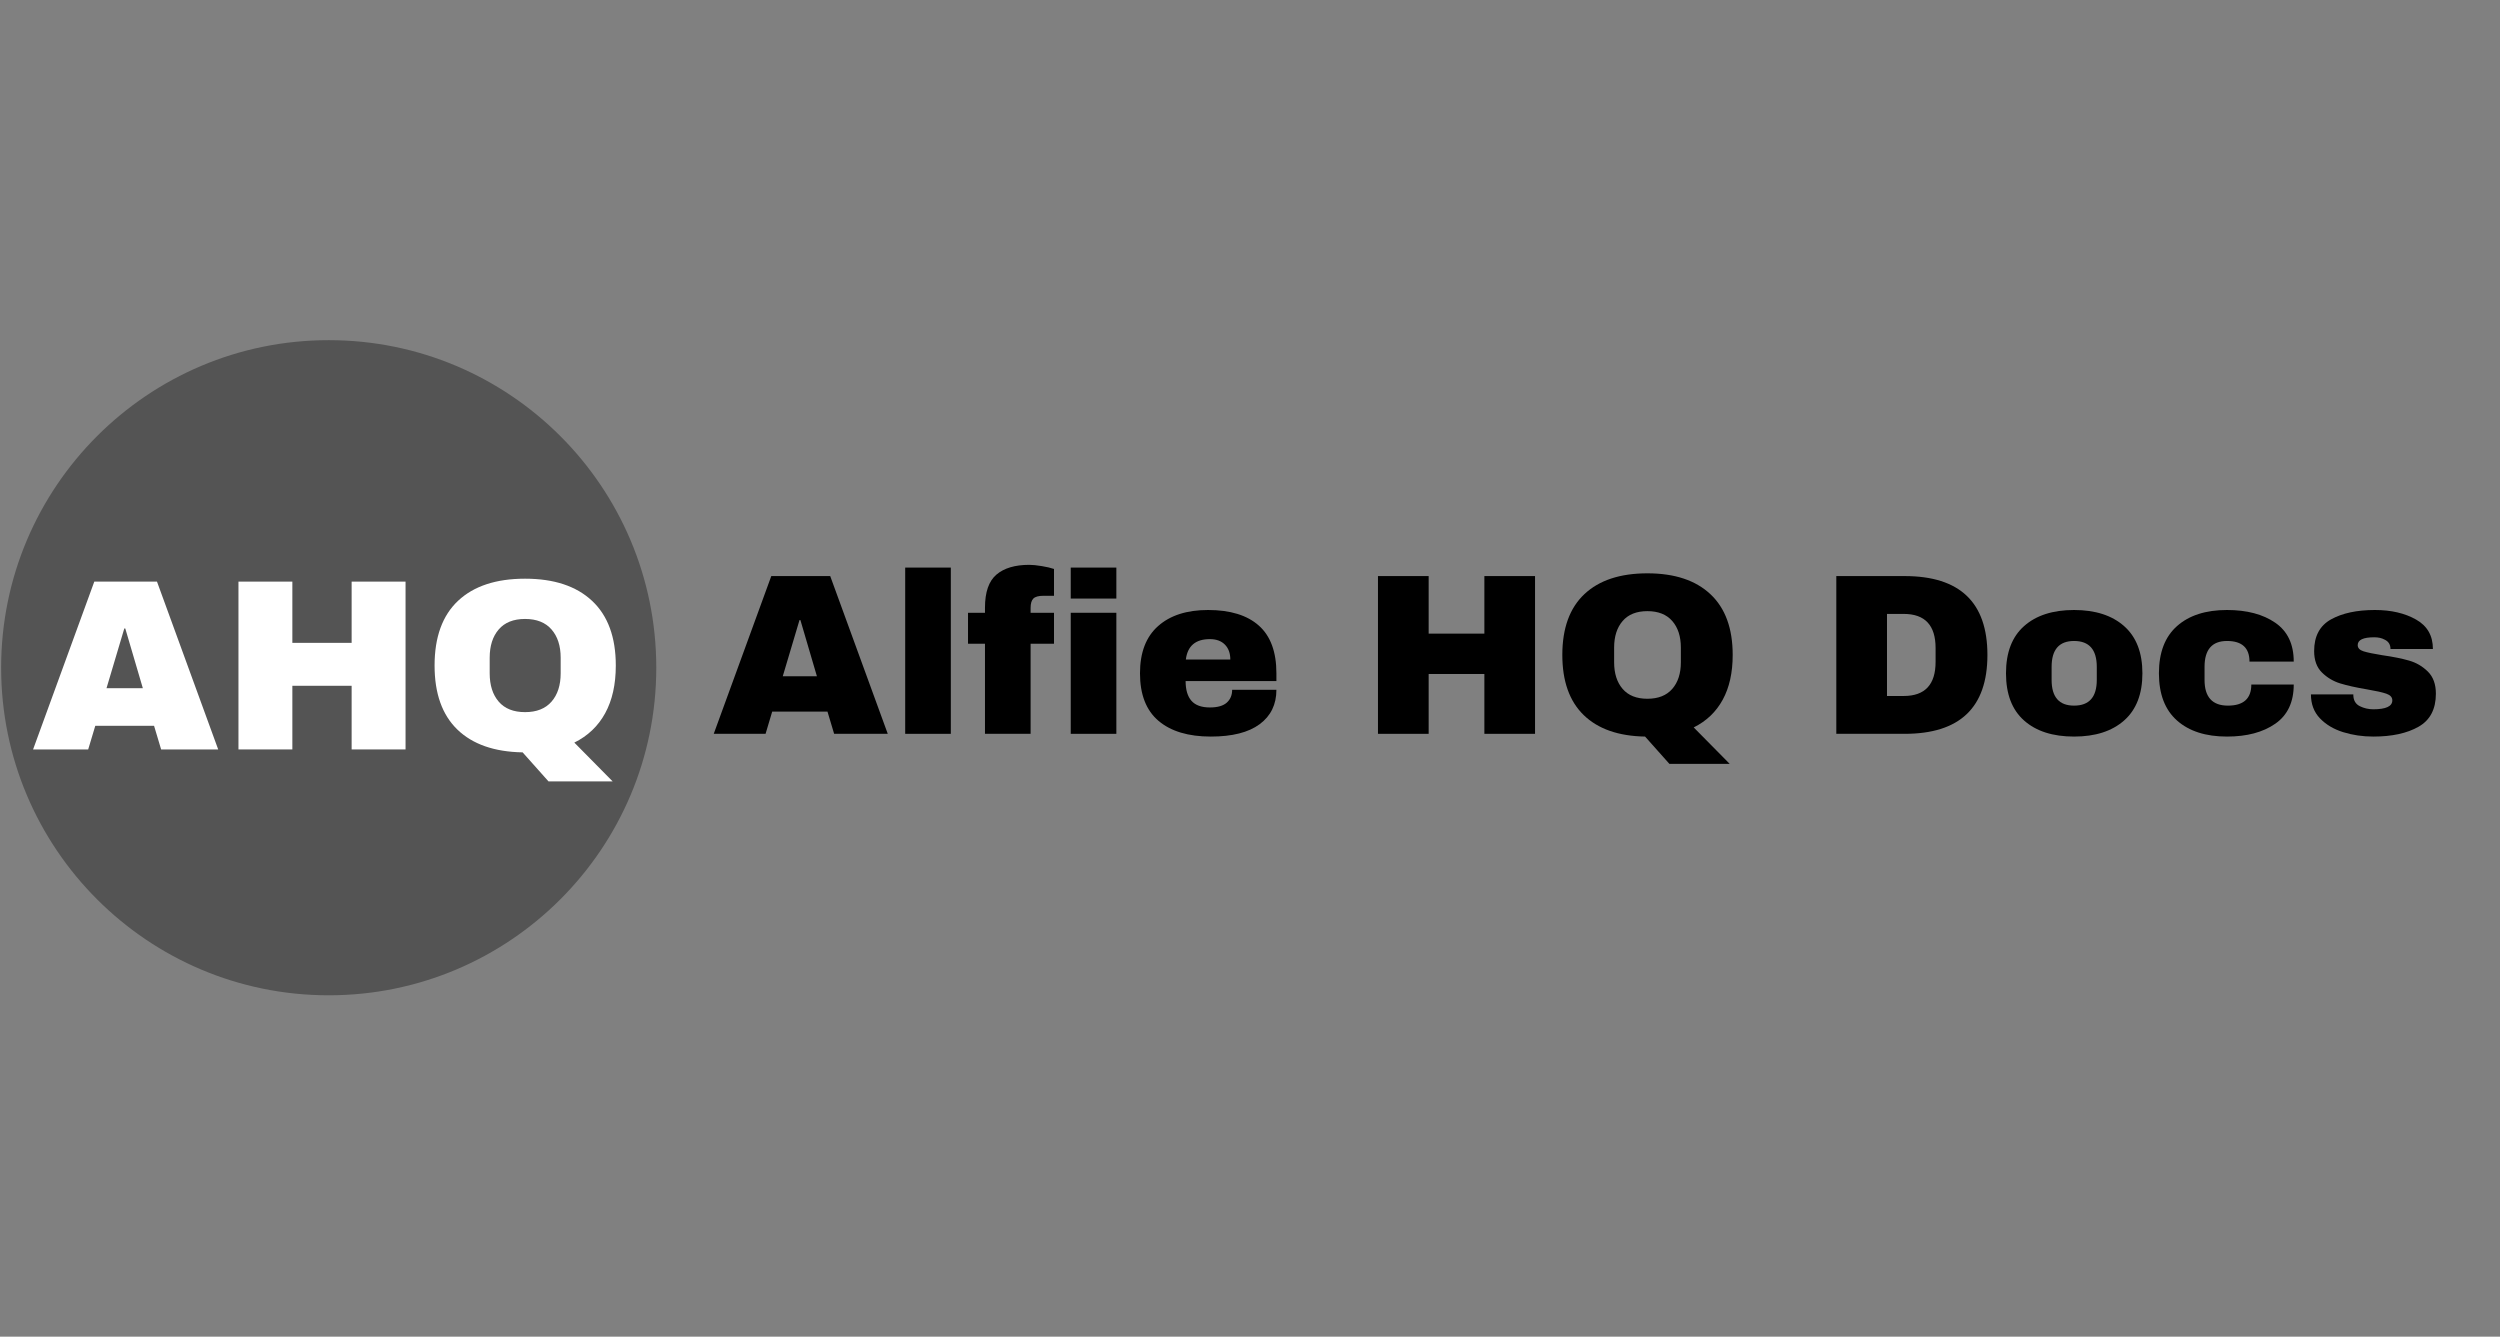 <svg xmlns="http://www.w3.org/2000/svg" xmlns:xlink="http://www.w3.org/1999/xlink" width="2048" zoomAndPan="magnify" viewBox="0 0 1536 821.25" height="1095" preserveAspectRatio="xMidYMid meet" version="1.2"><rect x="0" y="0" width="1536" height="821.25" fill="#808080" stroke="none"/><defs><clipPath id="c2988ce49f"><path d="M 0.699 208.992 L 403.219 208.992 L 403.219 611.512 L 0.699 611.512 Z M 0.699 208.992 "/></clipPath><clipPath id="0f0accefe9"><path d="M 201.961 208.992 C 90.809 208.992 0.699 299.098 0.699 410.25 C 0.699 521.402 90.809 611.512 201.961 611.512 C 313.113 611.512 403.219 521.402 403.219 410.25 C 403.219 299.098 313.113 208.992 201.961 208.992 Z M 201.961 208.992 "/></clipPath></defs><g id="e2a47a41fc"><g clip-rule="nonzero" clip-path="url(#c2988ce49f)"><g clip-rule="nonzero" clip-path="url(#0f0accefe9)"><path style=" stroke:none;fill-rule:nonzero;fill:#545454;fill-opacity:1;" d="M 0.699 208.992 L 403.219 208.992 L 403.219 611.512 L 0.699 611.512 Z M 0.699 208.992 "/></g></g><g style="fill:#ffffff;fill-opacity:1;"><g transform="translate(18.826, 460.454)"><path style="stroke:none" d="M 80.172 0 L 75.828 -14.531 L 39.719 -14.531 L 35.359 0 L 1.5 0 L 39.109 -103.109 L 77.625 -103.109 L 115.234 0 Z M 46.609 -37.609 L 68.938 -37.609 L 58.141 -74.328 L 57.547 -74.328 Z M 46.609 -37.609 "/></g></g><g style="fill:#ffffff;fill-opacity:1;"><g transform="translate(135.419, 460.454)"><path style="stroke:none" d="M 80.625 0 L 80.625 -39.109 L 44.203 -39.109 L 44.203 0 L 11.094 0 L 11.094 -103.109 L 44.203 -103.109 L 44.203 -65.484 L 80.625 -65.484 L 80.625 -103.109 L 113.75 -103.109 L 113.75 0 Z M 80.625 0 "/></g></g><g style="fill:#ffffff;fill-opacity:1;"><g transform="translate(260.255, 460.454)"><path style="stroke:none" d="M 6.75 -51.547 C 6.75 -69.035 11.566 -82.301 21.203 -91.344 C 30.848 -100.383 44.562 -104.906 62.344 -104.906 C 80.125 -104.906 93.859 -100.359 103.547 -91.266 C 113.242 -82.172 118.094 -68.93 118.094 -51.547 C 118.094 -39.961 115.914 -30.195 111.562 -22.25 C 107.219 -14.312 100.898 -8.297 92.609 -4.203 L 116.141 19.625 L 76.734 19.625 L 60.844 1.797 C 43.457 1.492 30.094 -3.176 20.75 -12.219 C 11.414 -21.258 6.75 -34.367 6.75 -51.547 Z M 84.219 -56.344 C 84.219 -63.633 82.344 -69.426 78.594 -73.719 C 74.852 -78.02 69.438 -80.172 62.344 -80.172 C 55.25 -80.172 49.852 -78.02 46.156 -73.719 C 42.457 -69.426 40.609 -63.633 40.609 -56.344 L 40.609 -46.75 C 40.609 -39.457 42.457 -33.66 46.156 -29.359 C 49.852 -25.066 55.25 -22.922 62.344 -22.922 C 69.438 -22.922 74.852 -25.066 78.594 -29.359 C 82.344 -33.66 84.219 -39.457 84.219 -46.75 Z M 84.219 -56.344 "/></g></g><g style="fill:#000000;fill-opacity:1;"><g transform="translate(437.115, 450.863)"><path style="stroke:none" d="M 75.375 0 L 71.281 -13.672 L 37.328 -13.672 L 33.25 0 L 1.406 0 L 36.766 -96.922 L 72.969 -96.922 L 108.328 0 Z M 43.812 -35.359 L 64.797 -35.359 L 54.656 -69.875 L 54.094 -69.875 Z M 43.812 -35.359 "/></g></g><g style="fill:#000000;fill-opacity:1;"><g transform="translate(546.713, 450.863)"><path style="stroke:none" d="M 9.438 0 L 9.438 -102.141 L 37.469 -102.141 L 37.469 0 Z M 9.438 0 "/></g></g><g style="fill:#000000;fill-opacity:1;"><g transform="translate(593.623, 450.863)"><path style="stroke:none" d="M 38.734 -103.828 C 40.805 -103.828 43.391 -103.566 46.484 -103.047 C 49.586 -102.535 52.078 -101.953 53.953 -101.297 L 53.953 -84.812 L 47.469 -84.812 C 44.469 -84.812 42.398 -84.242 41.266 -83.109 C 40.141 -81.984 39.578 -80.062 39.578 -77.344 L 39.578 -74.375 L 53.953 -74.375 L 53.953 -55.359 L 39.578 -55.359 L 39.578 0 L 11.547 0 L 11.547 -55.359 L 1.125 -55.359 L 1.125 -74.375 L 11.547 -74.375 L 11.547 -77.484 C 11.547 -87.055 13.895 -93.836 18.594 -97.828 C 23.289 -101.828 30.004 -103.828 38.734 -103.828 Z M 38.734 -103.828 "/></g></g><g style="fill:#000000;fill-opacity:1;"><g transform="translate(648.422, 450.863)"><path style="stroke:none" d="M 9.438 -83.109 L 9.438 -102.141 L 37.469 -102.141 L 37.469 -83.109 Z M 9.438 0 L 9.438 -74.375 L 37.469 -74.375 L 37.469 0 Z M 9.438 0 "/></g></g><g style="fill:#000000;fill-opacity:1;"><g transform="translate(695.332, 450.863)"><path style="stroke:none" d="M 46.906 -76.078 C 60.531 -76.078 70.93 -72.879 78.109 -66.484 C 85.297 -60.098 88.891 -50.332 88.891 -37.188 L 88.891 -32.406 L 33.109 -32.406 C 33.109 -27.051 34.305 -23.008 36.703 -20.281 C 39.098 -17.562 42.875 -16.203 48.031 -16.203 C 52.727 -16.203 56.18 -17.188 58.391 -19.156 C 60.598 -21.133 61.703 -23.766 61.703 -27.047 L 88.891 -27.047 C 88.891 -18.035 85.461 -10.992 78.609 -5.922 C 71.754 -0.848 61.754 1.688 48.609 1.688 C 34.797 1.688 24.086 -1.523 16.484 -7.953 C 8.879 -14.391 5.078 -24.133 5.078 -37.188 C 5.078 -49.957 8.785 -59.629 16.203 -66.203 C 23.617 -72.785 33.852 -76.078 46.906 -76.078 Z M 48.031 -58.188 C 39.207 -58.188 34.281 -54.004 33.25 -45.641 L 60.578 -45.641 C 60.578 -49.492 59.473 -52.547 57.266 -54.797 C 55.055 -57.055 51.977 -58.188 48.031 -58.188 Z M 48.031 -58.188 "/></g><g transform="translate(789.293, 450.863)"><path style="stroke:none" d=""/></g></g><g style="fill:#000000;fill-opacity:1;"><g transform="translate(836.203, 450.863)"><path style="stroke:none" d="M 75.797 0 L 75.797 -36.766 L 41.562 -36.766 L 41.562 0 L 10.422 0 L 10.422 -96.922 L 41.562 -96.922 L 41.562 -61.562 L 75.797 -61.562 L 75.797 -96.922 L 106.922 -96.922 L 106.922 0 Z M 75.797 0 "/></g></g><g style="fill:#000000;fill-opacity:1;"><g transform="translate(953.549, 450.863)"><path style="stroke:none" d="M 6.344 -48.469 C 6.344 -64.895 10.875 -77.359 19.938 -85.859 C 29 -94.359 41.891 -98.609 58.609 -98.609 C 75.328 -98.609 88.238 -94.332 97.344 -85.781 C 106.457 -77.238 111.016 -64.801 111.016 -48.469 C 111.016 -37.57 108.969 -28.391 104.875 -20.922 C 100.789 -13.453 94.852 -7.789 87.062 -3.938 L 109.172 18.453 L 72.125 18.453 L 57.188 1.688 C 40.852 1.406 28.297 -2.984 19.516 -11.484 C 10.734 -19.984 6.344 -32.312 6.344 -48.469 Z M 79.172 -52.969 C 79.172 -59.82 77.41 -65.27 73.891 -69.312 C 70.367 -73.352 65.273 -75.375 58.609 -75.375 C 51.941 -75.375 46.867 -73.352 43.391 -69.312 C 39.91 -65.27 38.172 -59.82 38.172 -52.969 L 38.172 -43.953 C 38.172 -37.098 39.91 -31.648 43.391 -27.609 C 46.867 -23.566 51.941 -21.547 58.609 -21.547 C 65.273 -21.547 70.367 -23.566 73.891 -27.609 C 77.41 -31.648 79.172 -37.098 79.172 -43.953 Z M 79.172 -52.969 "/></g></g><g style="fill:#000000;fill-opacity:1;"><g transform="translate(1070.895, 450.863)"><path style="stroke:none" d=""/></g></g><g style="fill:#000000;fill-opacity:1;"><g transform="translate(1117.805, 450.863)"><path style="stroke:none" d="M 52.406 -96.922 C 86.312 -96.922 103.266 -80.77 103.266 -48.469 C 103.266 -16.156 86.312 0 52.406 0 L 10.422 0 L 10.422 -96.922 Z M 41.562 -23.25 L 51.844 -23.25 C 64.895 -23.25 71.422 -30.242 71.422 -44.234 L 71.422 -52.688 C 71.422 -66.676 64.895 -73.672 51.844 -73.672 L 41.562 -73.672 Z M 41.562 -23.25 "/></g></g><g style="fill:#000000;fill-opacity:1;"><g transform="translate(1227.403, 450.863)"><path style="stroke:none" d="M 46.906 -76.078 C 59.969 -76.078 70.227 -72.766 77.688 -66.141 C 85.156 -59.516 88.891 -49.863 88.891 -37.188 C 88.891 -24.508 85.156 -14.859 77.688 -8.234 C 70.227 -1.617 59.969 1.688 46.906 1.688 C 33.852 1.688 23.617 -1.598 16.203 -8.172 C 8.785 -14.742 5.078 -24.414 5.078 -37.188 C 5.078 -49.957 8.785 -59.629 16.203 -66.203 C 23.617 -72.785 33.852 -76.078 46.906 -76.078 Z M 46.906 -57.047 C 37.707 -57.047 33.109 -51.742 33.109 -41.141 L 33.109 -33.109 C 33.109 -22.586 37.707 -17.328 46.906 -17.328 C 56.207 -17.328 60.859 -22.586 60.859 -33.109 L 60.859 -41.141 C 60.859 -51.742 56.207 -57.047 46.906 -57.047 Z M 46.906 -57.047 "/></g><g transform="translate(1321.364, 450.863)"><path style="stroke:none" d="M 46.906 -76.078 C 59.113 -76.078 69 -73.469 76.562 -68.25 C 84.125 -63.039 87.906 -55.082 87.906 -44.375 L 60.719 -44.375 C 60.719 -52.82 56.113 -57.047 46.906 -57.047 C 37.707 -57.047 33.109 -51.742 33.109 -41.141 L 33.109 -33.109 C 33.109 -22.586 37.895 -17.328 47.469 -17.328 C 57.051 -17.328 61.844 -21.645 61.844 -30.281 L 87.906 -30.281 C 87.906 -19.488 84.125 -11.461 76.562 -6.203 C 69 -0.941 59.113 1.688 46.906 1.688 C 33.852 1.688 23.617 -1.598 16.203 -8.172 C 8.785 -14.742 5.078 -24.414 5.078 -37.188 C 5.078 -49.957 8.785 -59.629 16.203 -66.203 C 23.617 -72.785 33.852 -76.078 46.906 -76.078 Z M 46.906 -76.078 "/></g><g transform="translate(1415.325, 450.863)"><path style="stroke:none" d="M 43.812 -76.078 C 53.77 -76.078 62.195 -74.125 69.094 -70.219 C 76 -66.32 79.453 -60.289 79.453 -52.125 L 53.391 -52.125 C 53.391 -54.844 52.172 -56.77 49.734 -57.906 C 48.035 -58.844 45.922 -59.312 43.391 -59.312 C 36.629 -59.312 33.25 -57.711 33.25 -54.516 C 33.25 -52.734 34.422 -51.469 36.766 -50.719 C 39.117 -49.969 42.969 -49.164 48.312 -48.312 C 54.895 -47.375 60.391 -46.27 64.797 -45 C 69.211 -43.738 73.062 -41.488 76.344 -38.25 C 79.633 -35.008 81.281 -30.477 81.281 -24.656 C 81.281 -15.164 77.734 -8.398 70.641 -4.359 C 63.555 -0.328 54.285 1.688 42.828 1.688 C 36.254 1.688 30.055 0.773 24.234 -1.047 C 18.41 -2.879 13.664 -5.723 10 -9.578 C 6.344 -13.43 4.516 -18.316 4.516 -24.234 L 30.562 -24.234 L 30.562 -23.672 C 30.656 -20.473 31.992 -18.238 34.578 -16.969 C 37.16 -15.707 39.91 -15.078 42.828 -15.078 C 50.617 -15.078 54.516 -16.906 54.516 -20.562 C 54.516 -22.445 53.289 -23.812 50.844 -24.656 C 48.406 -25.5 44.414 -26.391 38.875 -27.328 C 32.207 -28.453 26.738 -29.672 22.469 -30.984 C 18.195 -32.305 14.461 -34.539 11.266 -37.688 C 8.078 -40.832 6.484 -45.223 6.484 -50.859 C 6.484 -59.961 9.93 -66.441 16.828 -70.297 C 23.734 -74.148 32.727 -76.078 43.812 -76.078 Z M 43.812 -76.078 "/></g></g></g></svg>
